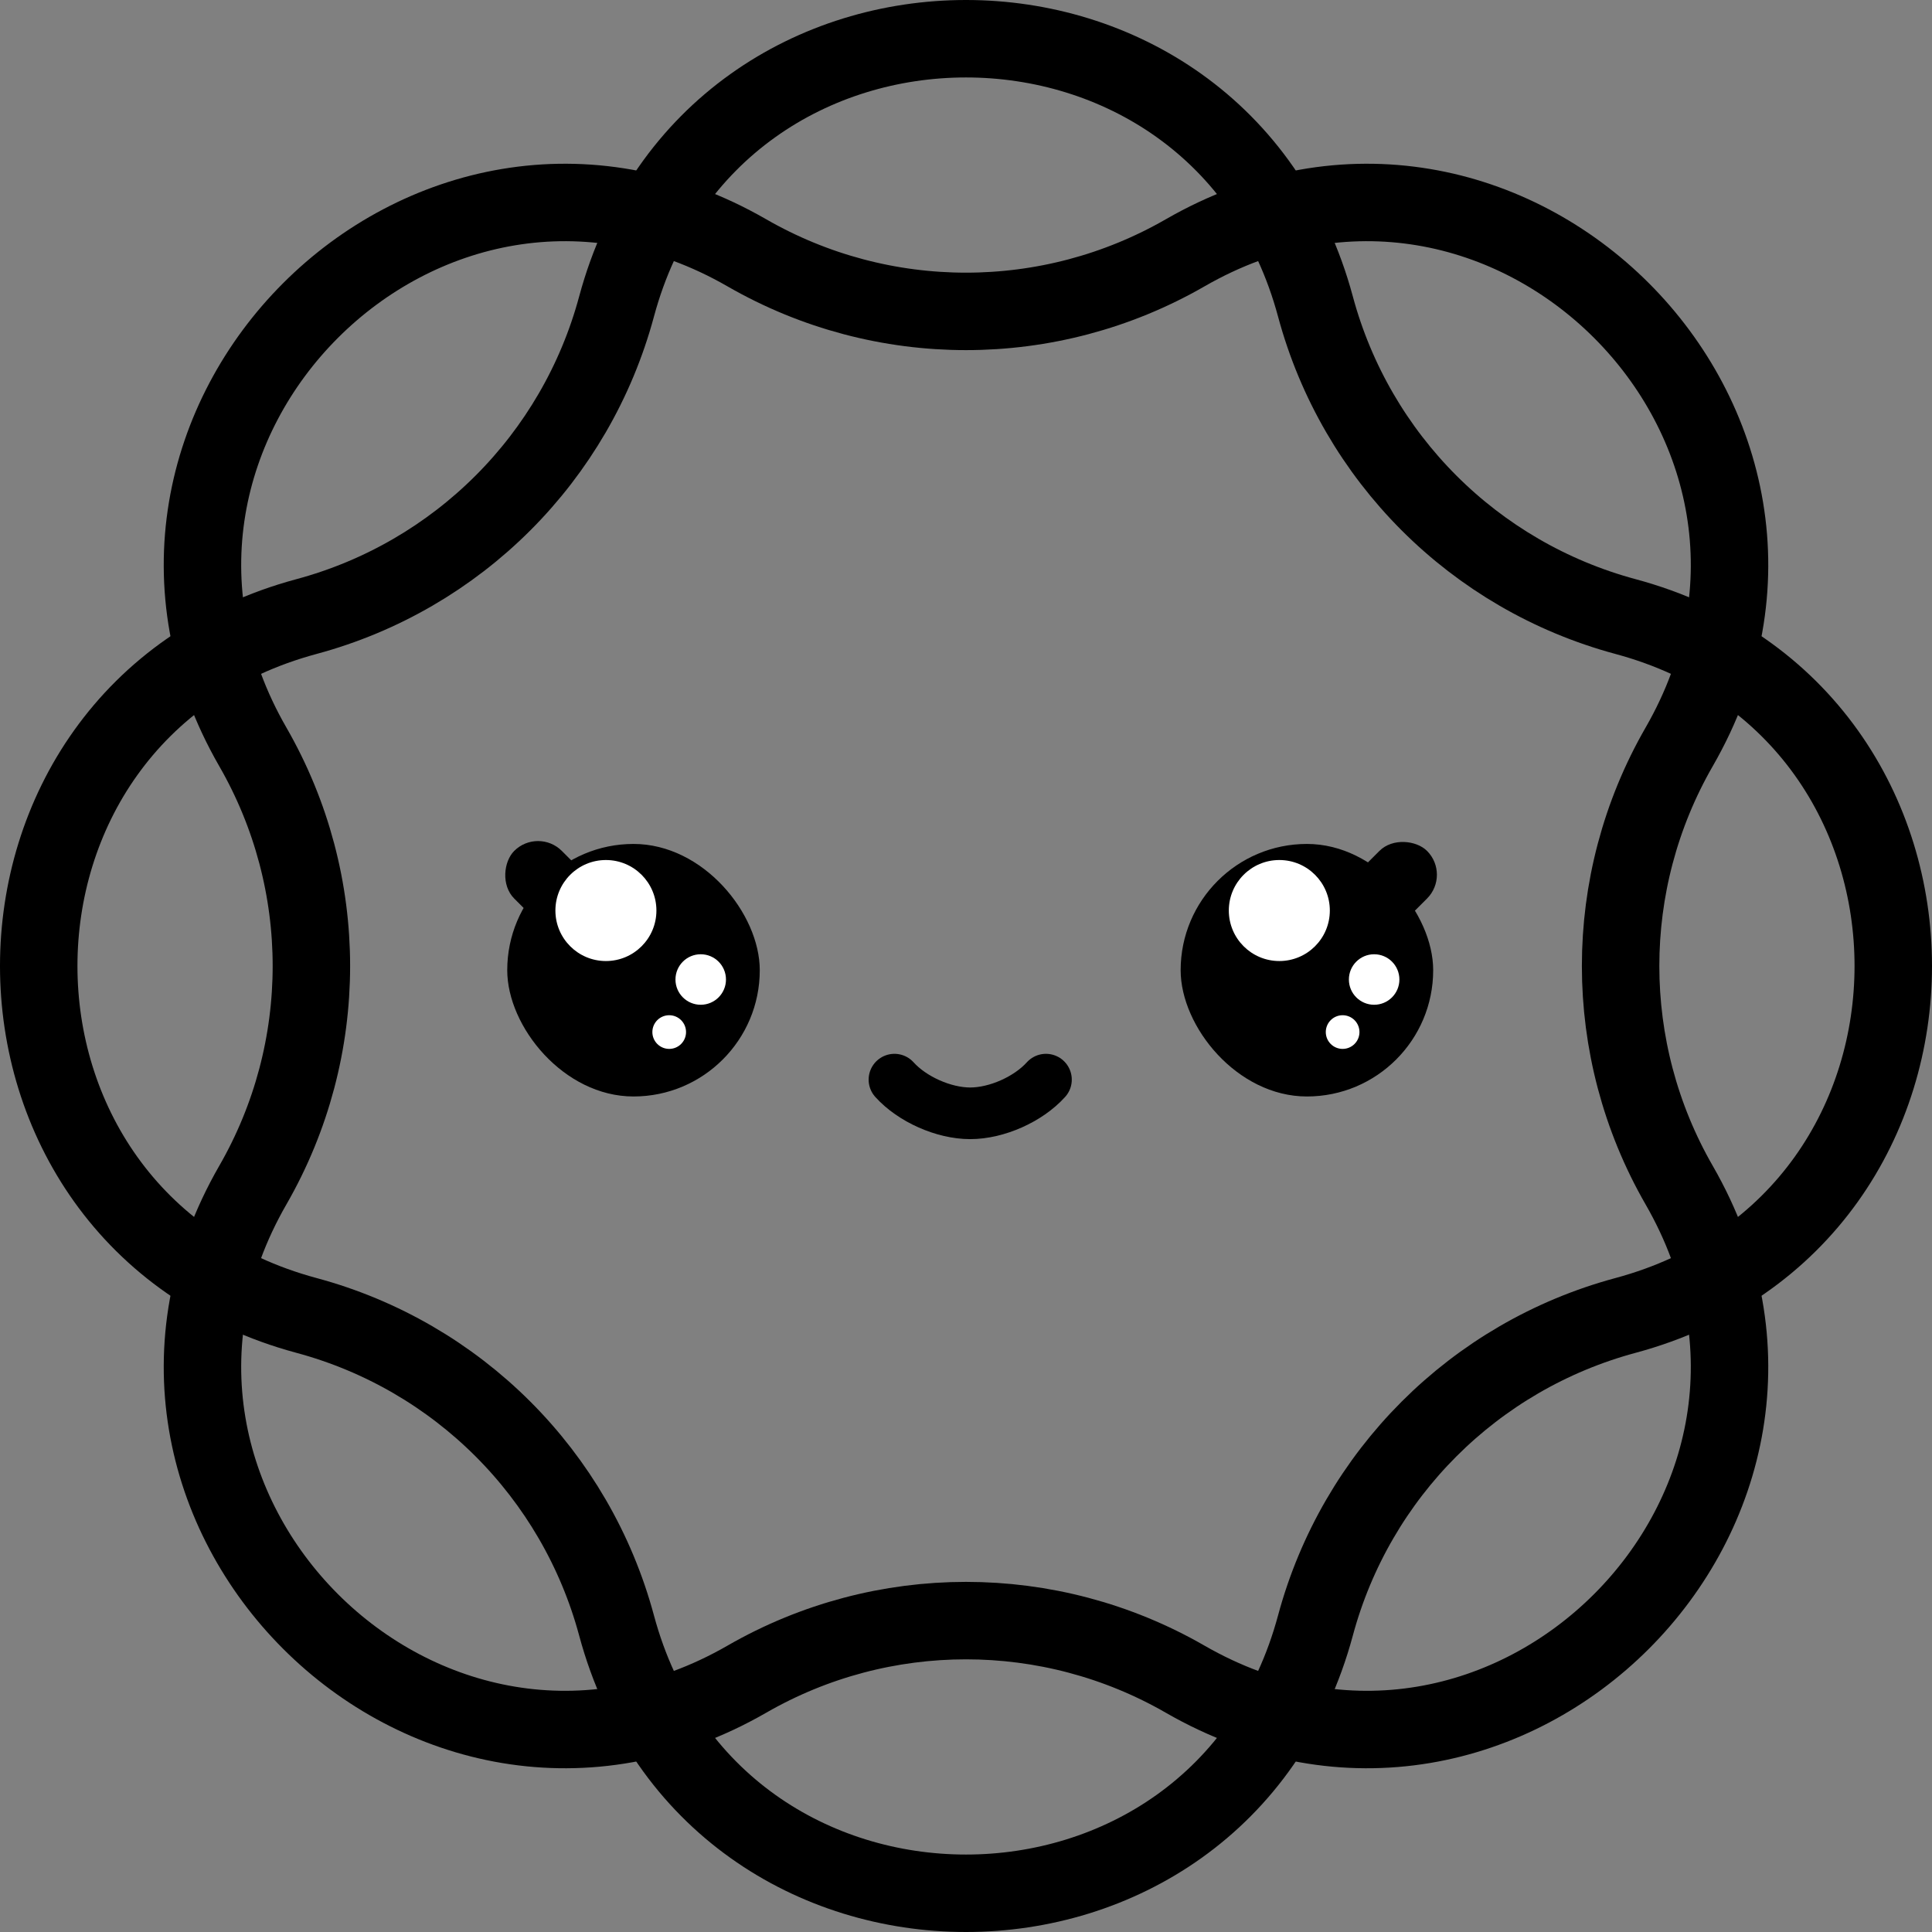 <svg width="449" height="449" viewBox="0 0 449 449" fill="none" xmlns="http://www.w3.org/2000/svg">
<rect x="0" y="0" width="449" height="449" fill="#808080" stroke="none"/>
<path d="M58.755 275.431C76.907 243.903 76.907 205.097 58.755 173.569C15.89 99.115 99.115 15.89 173.569 58.755C205.097 76.907 243.903 76.907 275.431 58.755C349.884 15.89 433.11 99.115 390.245 173.569C372.093 205.097 372.093 243.903 390.245 275.431C433.11 349.884 349.884 433.11 275.431 390.245C243.903 372.093 205.097 372.093 173.569 390.245C99.115 433.11 15.89 349.884 58.755 275.431Z" stroke="black" stroke-width="18"/>
<path d="M71.239 143.287C106.378 133.826 133.826 106.378 143.287 71.239C165.63 -11.746 283.37 -11.746 305.713 71.239C315.174 106.378 342.622 133.826 377.761 143.287C460.746 165.63 460.746 283.37 377.761 305.713C342.622 315.174 315.174 342.622 305.713 377.761C283.37 460.746 165.63 460.746 143.287 377.761C133.826 342.622 106.378 315.174 71.239 305.713C-11.746 283.37 -11.746 165.63 71.239 143.287Z" stroke="black" stroke-width="18"/>
<path d="M207.871 250.91C211.999 255.482 219.318 258.735 225.478 258.735C231.637 258.735 238.957 255.482 243.084 250.91" stroke="black" stroke-width="12" stroke-linecap="round"/>
<rect x="125.037" y="192.221" width="31.301" height="15.65" rx="7.825" transform="rotate(45 125.037 192.221)" fill="black"/>
<rect x="117.883" y="196.134" width="58.689" height="58.689" rx="29.344" fill="black"/>
<circle cx="140.814" cy="211.609" r="11.738" fill="white"/>
<circle cx="162.849" cy="227.64" r="5.869" fill="white"/>
<circle cx="155.524" cy="239.853" r="3.913" fill="white"/>
<rect x="337.18" y="203.288" width="31.301" height="15.65" rx="7.825" transform="rotate(135 337.18 203.288)" fill="black"/>
<rect x="274.385" y="196.134" width="58.689" height="58.689" rx="29.344" fill="black"/>
<rect x="290.035" y="211.785" width="27.388" height="27.388" rx="13.694" fill="black"/>
<circle cx="297.318" cy="211.609" r="11.738" fill="white"/>
<circle cx="319.353" cy="227.64" r="5.869" fill="white"/>
<circle cx="312.028" cy="239.853" r="3.913" fill="white"/>
</svg>
